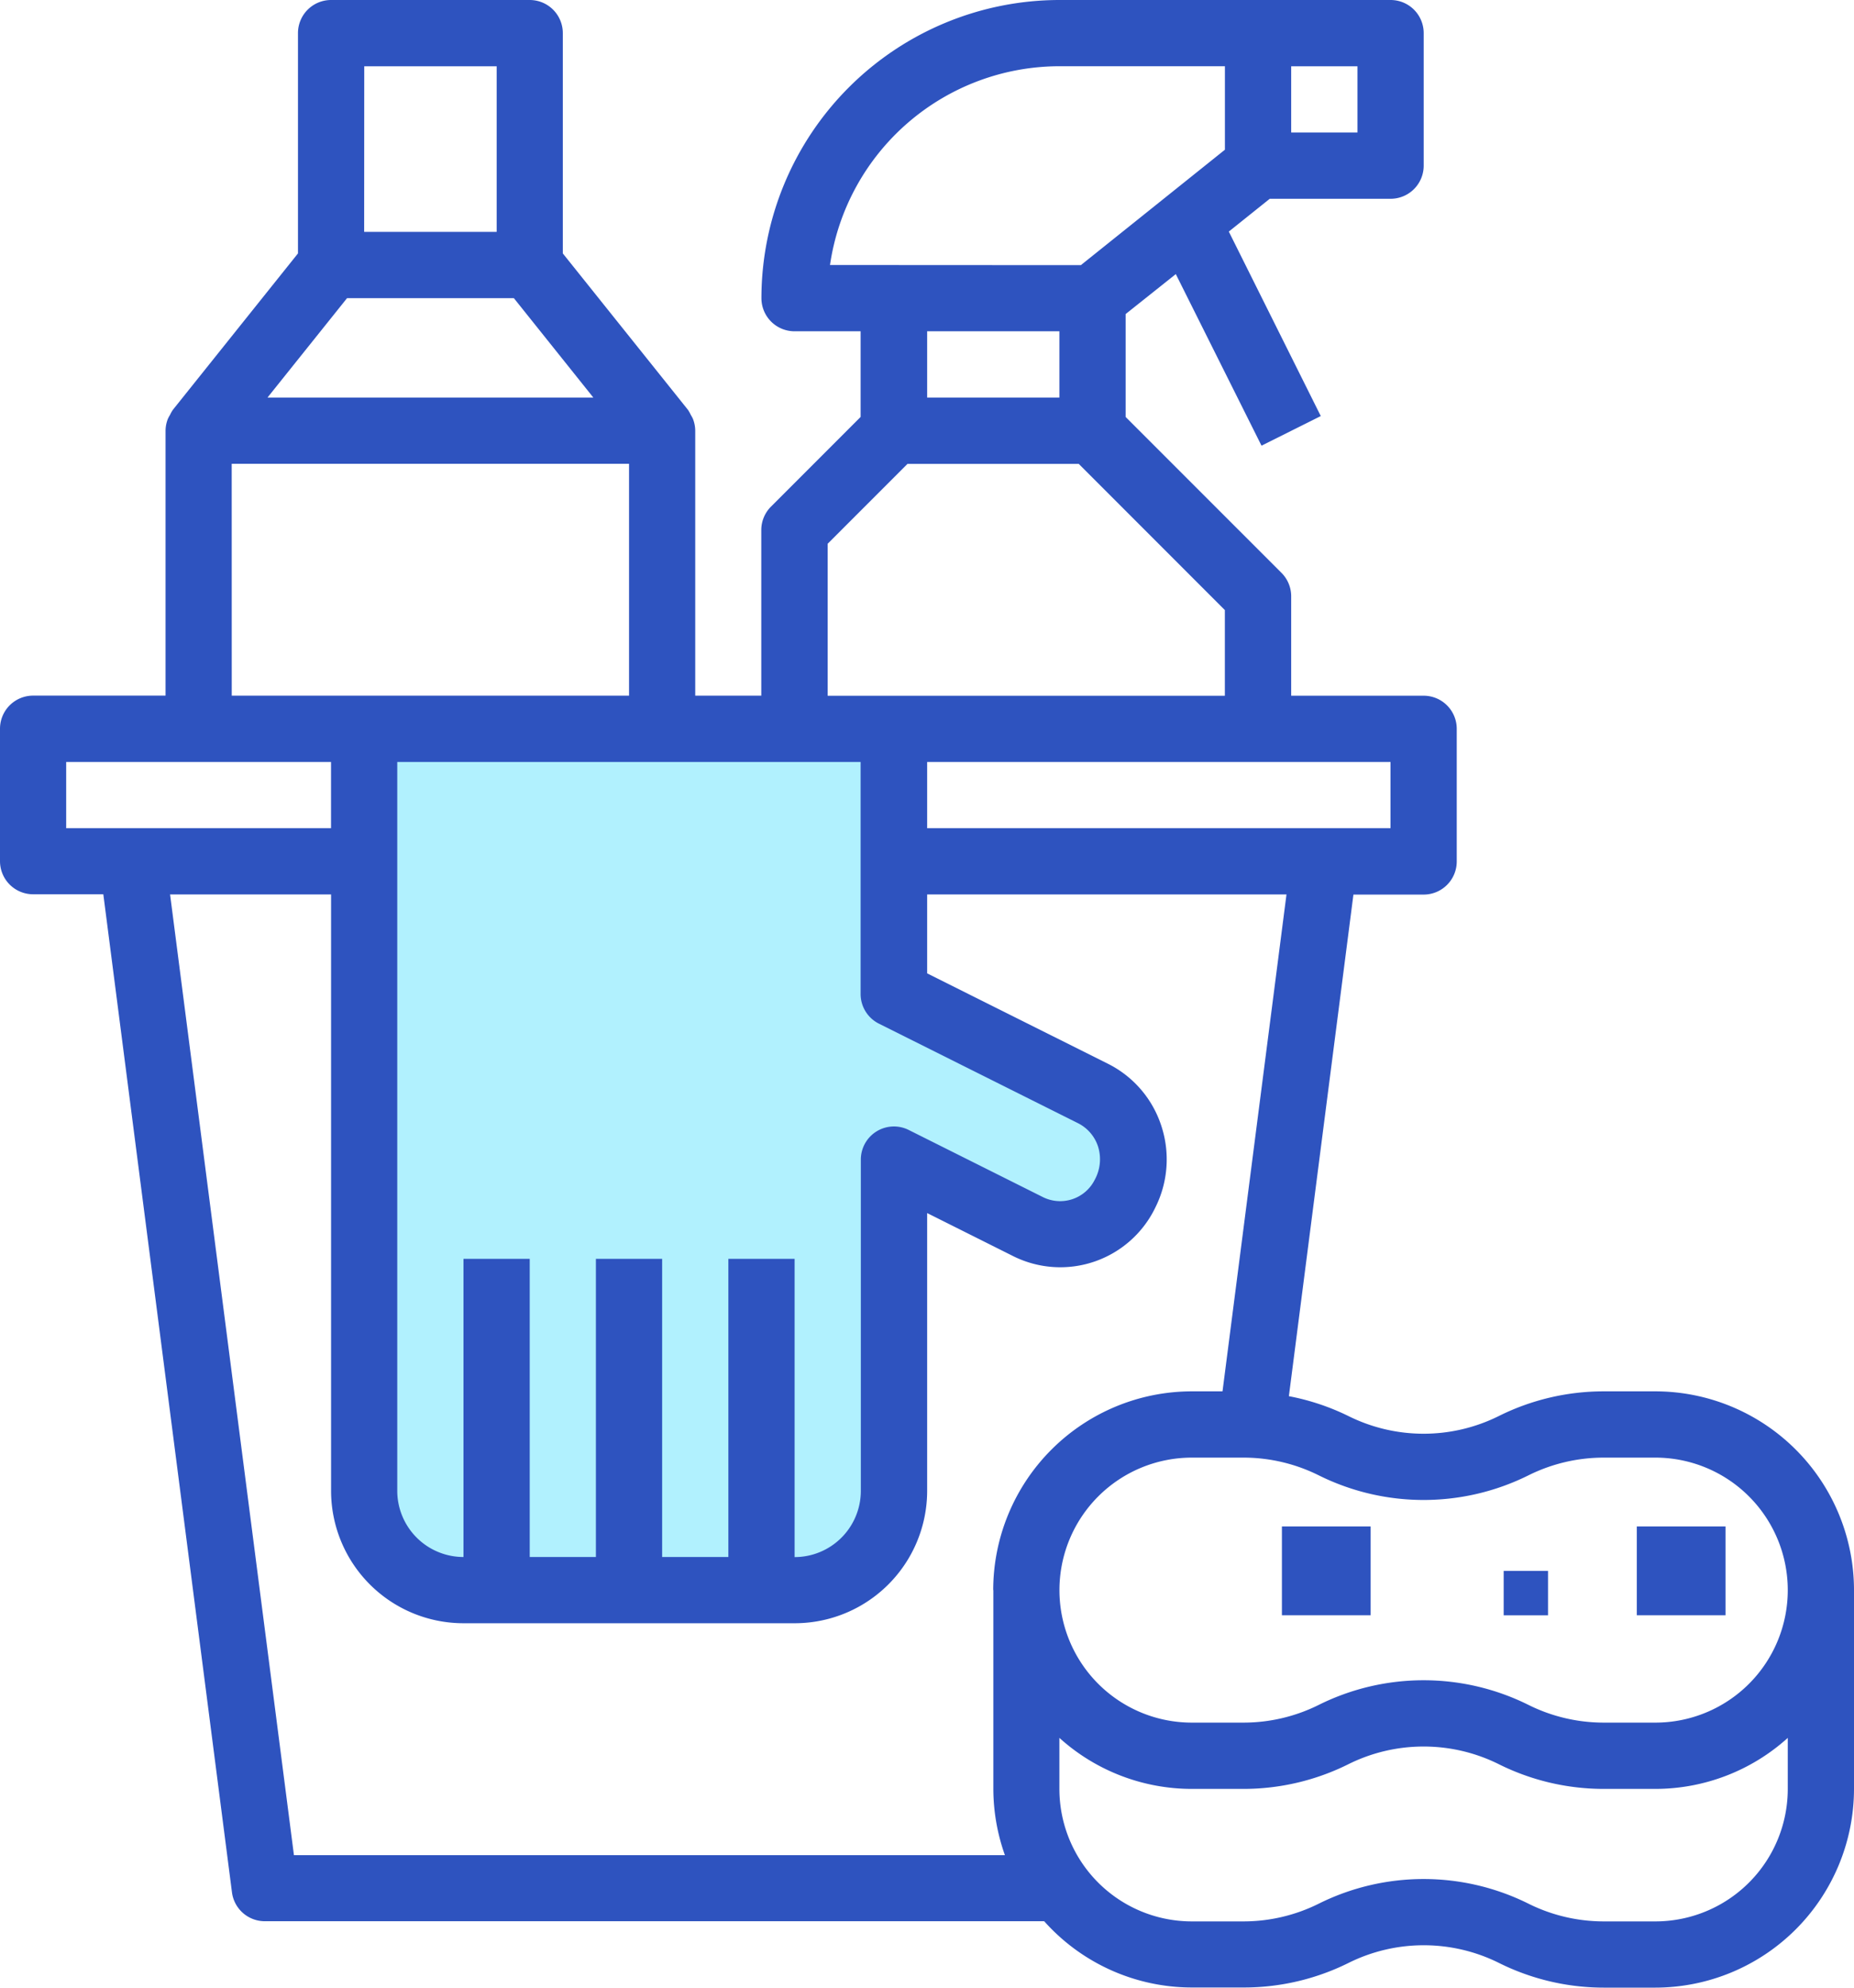 <svg xmlns="http://www.w3.org/2000/svg" width="41.793" height="44.778" viewBox="0 0 41.793 44.778"><defs><style>.a{fill:#b1f1fe;}.b{fill:#2e53bf;}</style></defs><g transform="translate(-2883 -23149.611)"><path class="a" d="M2891.2,23182.488v-16.512h11.948v6.1l5.468,2.746s-.456,3.385-2.6,2.441a13.325,13.325,0,0,1-2.868-1.551v7.986s.5,1.85-4.25,1.707-5.835.828-7.428-1.109A8.057,8.057,0,0,1,2891.2,23182.488Z"/><g transform="translate(2867 23149.611)"><g transform="translate(16)"><path class="b" d="M53.315,31.344H52.146a5.3,5.3,0,0,0-2.361.557,3.806,3.806,0,0,1-3.388,0,5.28,5.28,0,0,0-1.343-.448l1.455-11.3h1.583a.746.746,0,0,0,.746-.746V16.419a.746.746,0,0,0-.746-.746H45.106V13.433a.746.746,0,0,0-.219-.528L41.374,9.393V7.075l1.131-.9,1.932,3.865,1.336-.667L43.7,5.217l.923-.739h2.724a.746.746,0,0,0,.746-.746V.746A.746.746,0,0,0,47.344,0H39.881a6.725,6.725,0,0,0-6.717,6.717.746.746,0,0,0,.746.746H35.4v1.93l-2.02,2.02a.746.746,0,0,0-.219.528v3.731H31.672V9.7a.737.737,0,0,0-.054-.269.77.77,0,0,0-.046-.084.832.832,0,0,0-.063-.113L28.687,5.709V.746A.746.746,0,0,0,27.941,0H23.463a.746.746,0,0,0-.746.746V5.709L19.895,9.235a.831.831,0,0,0-.063.113.771.771,0,0,0-.046.084.737.737,0,0,0-.054.269v5.97H16.746a.746.746,0,0,0-.746.746V19.4a.746.746,0,0,0,.746.746h1.583l2.9,22.484a.746.746,0,0,0,.74.651H39.538a4.465,4.465,0,0,0,3.328,1.493h1.169A5.3,5.3,0,0,0,46.4,44.22a3.806,3.806,0,0,1,3.388,0,5.3,5.3,0,0,0,2.361.557h1.169A4.482,4.482,0,0,0,57.793,40.3V35.822A4.482,4.482,0,0,0,53.315,31.344ZM45.106,1.493H46.6V2.985H45.106Zm2.239,15.672v1.493H36.9V17.165ZM34.71,5.97a5.232,5.232,0,0,1,5.171-4.478h3.731V3.373l-3.247,2.6Zm5.171,1.493V8.956H36.9V7.463ZM34.657,12.25l1.8-1.8h3.86l3.294,3.294v1.93H34.657Zm-.746,4.915H35.4v5.224a.746.746,0,0,0,.413.672L40.294,25.3a.9.9,0,0,1,.459.531.96.96,0,0,1-.075.746.872.872,0,0,1-1.169.391h0l-3.03-1.515a.746.746,0,0,0-1.074.669v7.463a1.493,1.493,0,0,1-1.493,1.493V28.359H32.419v6.717H30.926V28.359H29.433v6.717H27.941V28.359H26.448v6.717a1.493,1.493,0,0,1-1.493-1.493V17.165Zm-9.7-15.672h2.985V5.224H24.209Zm-.388,5.224h3.761l1.791,2.239H22.03Zm-2.6,3.731H30.18v5.224H21.224Zm-3.731,8.209V17.165h5.97v1.493Zm20.9,17.165V40.3a4.461,4.461,0,0,0,.261,1.493H22.626L19.834,20.15h3.629V33.583a2.985,2.985,0,0,0,2.985,2.985h7.463A2.985,2.985,0,0,0,36.9,33.583V27.328l1.949.975a2.378,2.378,0,0,0,3.185-1.08l.007-.015a2.416,2.416,0,0,0,.137-1.847,2.388,2.388,0,0,0-1.209-1.4L36.9,21.928V20.15H45L43.558,31.344h-.692A4.482,4.482,0,0,0,38.389,35.822ZM56.3,40.3a2.985,2.985,0,0,1-2.985,2.985H52.146a3.806,3.806,0,0,1-1.693-.4,5.308,5.308,0,0,0-4.724,0,3.806,3.806,0,0,1-1.693.4H42.867A2.985,2.985,0,0,1,39.881,40.3V39.151A4.454,4.454,0,0,0,42.867,40.3h1.169a5.3,5.3,0,0,0,2.361-.557,3.806,3.806,0,0,1,3.388,0,5.3,5.3,0,0,0,2.361.557h1.169A4.454,4.454,0,0,0,56.3,39.151Zm-2.985-1.493H52.146a3.806,3.806,0,0,1-1.693-.4,5.308,5.308,0,0,0-4.724,0,3.806,3.806,0,0,1-1.693.4H42.867a2.985,2.985,0,0,1,0-5.97h1.169a3.806,3.806,0,0,1,1.693.4,5.311,5.311,0,0,0,4.724,0,3.806,3.806,0,0,1,1.693-.4h1.169a2.985,2.985,0,1,1,0,5.97Z" transform="translate(-16 0)"/></g><g transform="translate(52.573 34.377)"><g transform="translate(0 0)"><rect class="b" width="2" height="2" transform="translate(0.324 0.011)"/></g></g><g transform="translate(45.196 34.377)"><g transform="translate(0 0)"><rect class="b" width="2" height="2" transform="translate(-0.299 0.011)"/></g></g><g transform="translate(42.429 35.298)"><g transform="translate(0 0)"><rect class="b" height="1" transform="translate(0.467 0.091)"/></g></g><g transform="translate(49.806 35.298)"><g transform="translate(0 0)"><rect class="b" width="1" height="1" transform="translate(0.09 0.091)"/></g></g></g></g></svg>